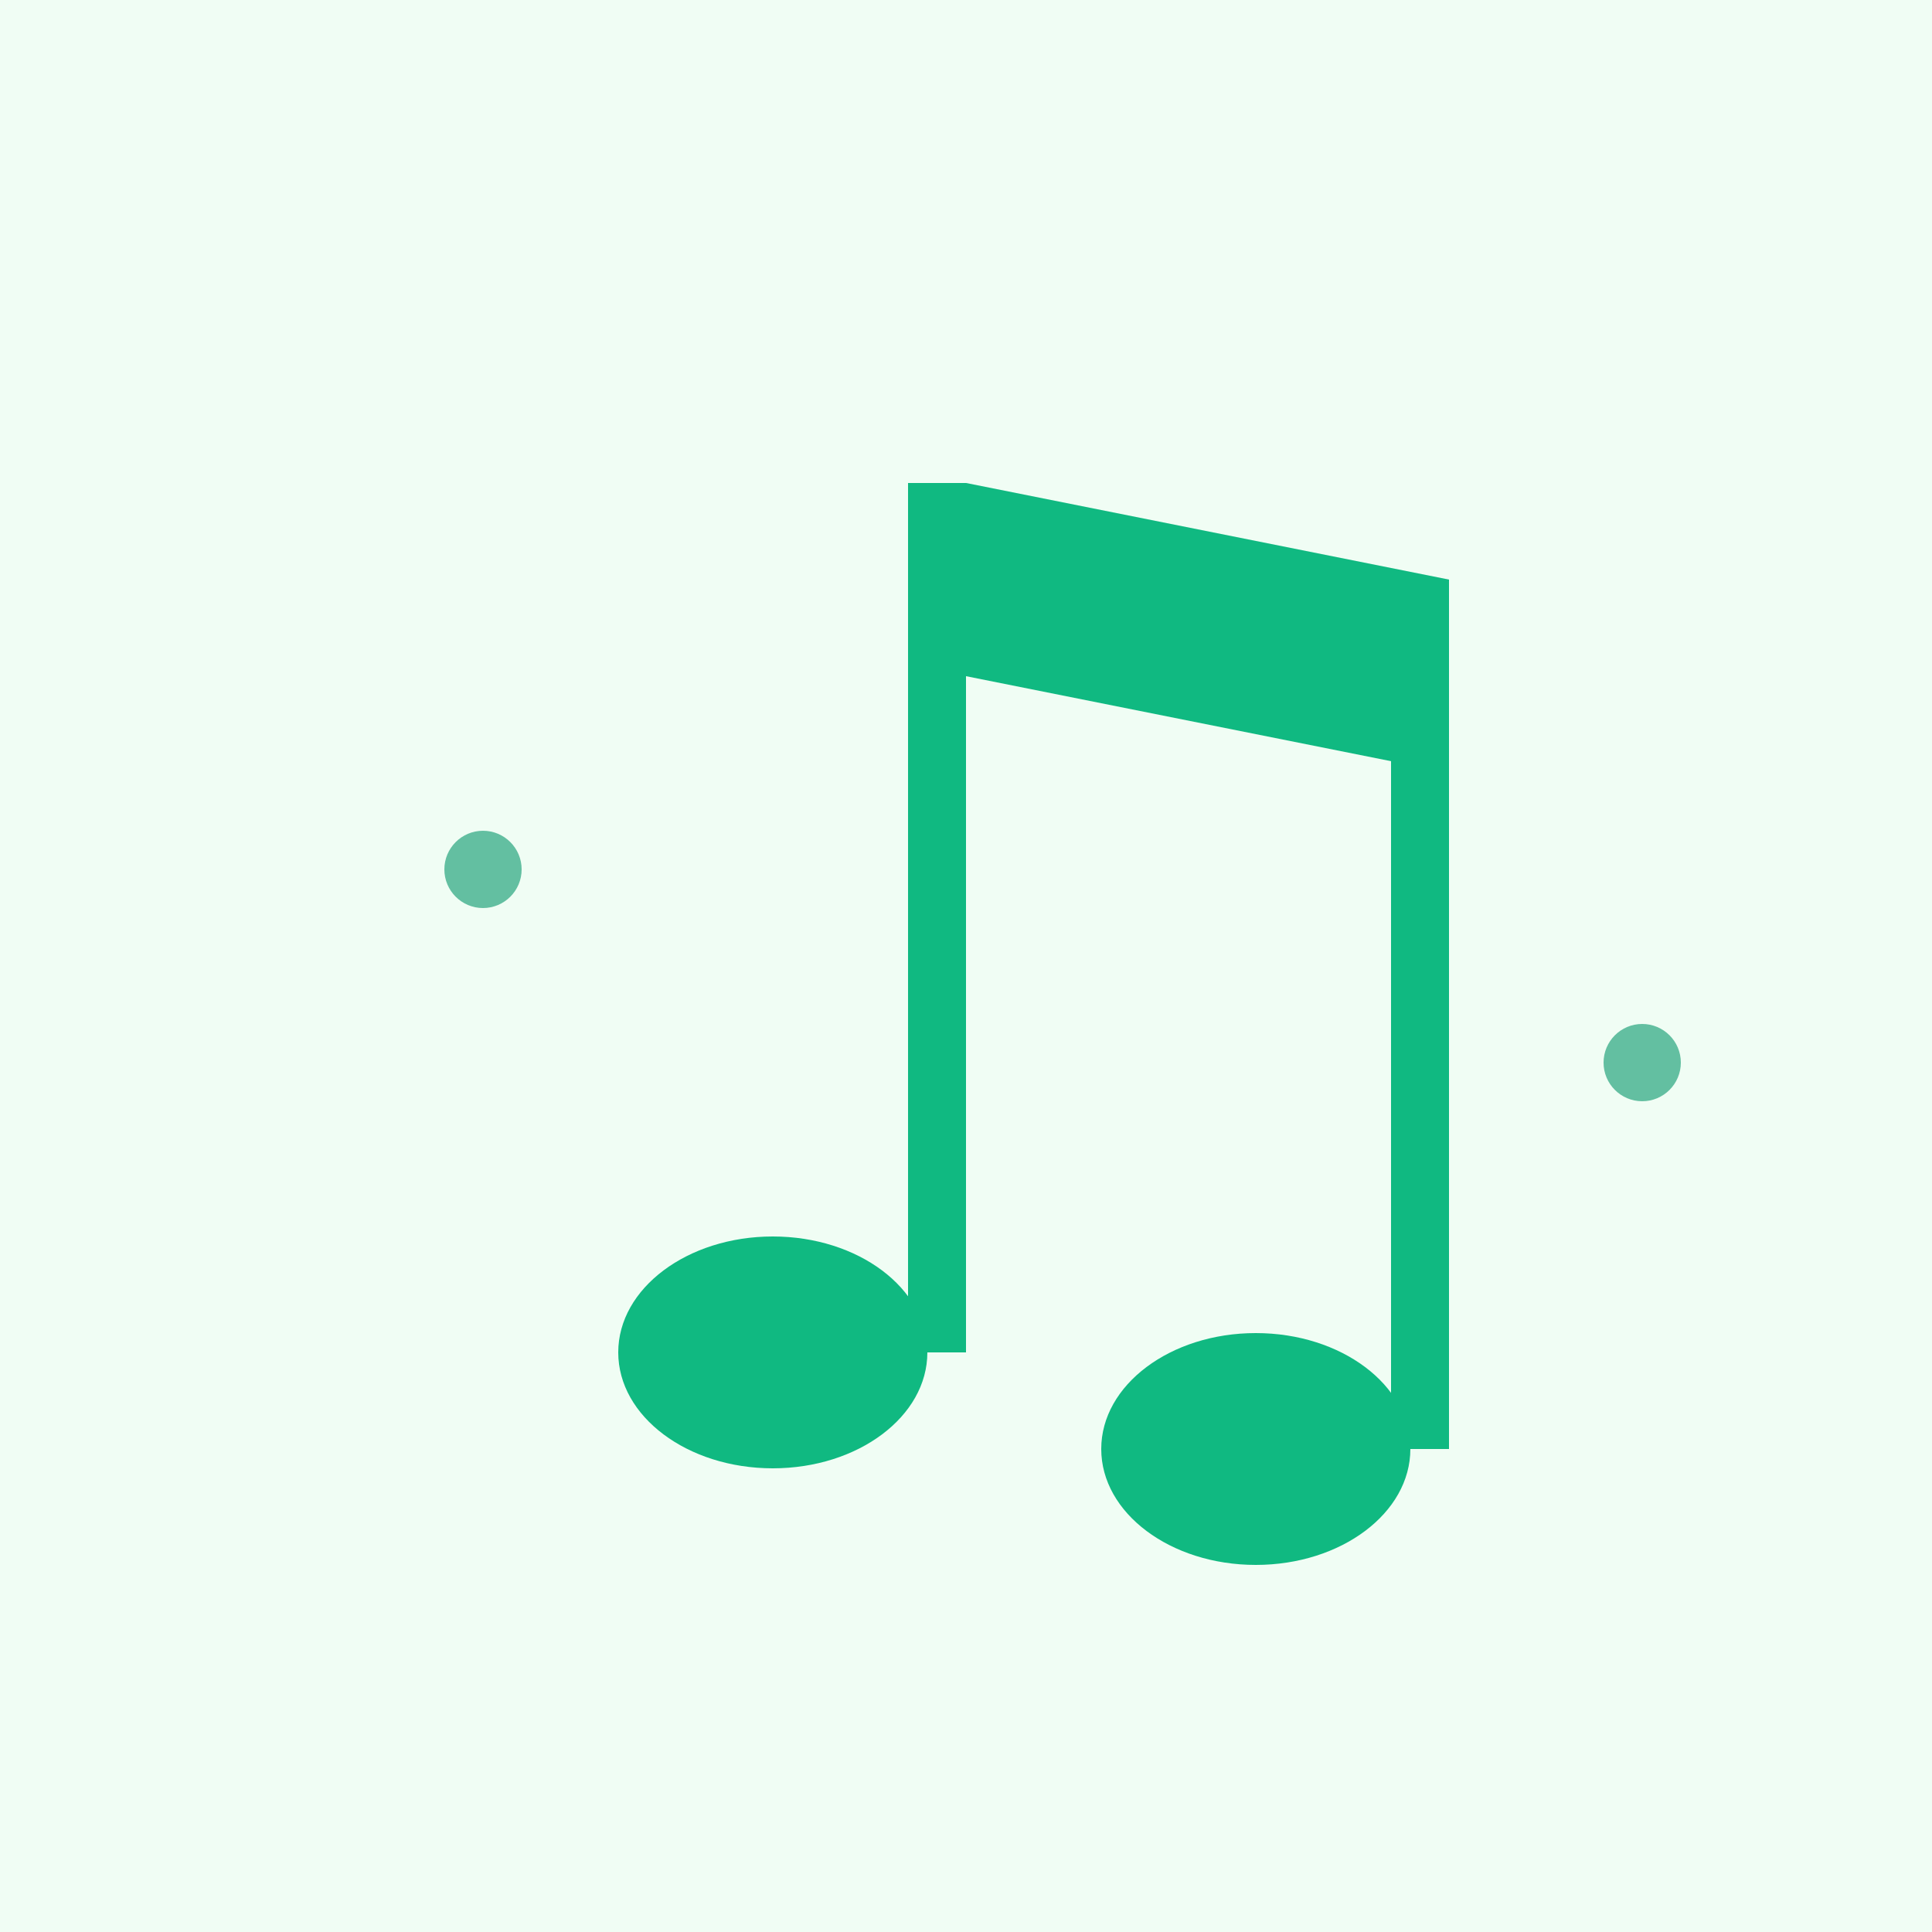<svg xmlns="http://www.w3.org/2000/svg" viewBox="0 0 100 100" width="100" height="100">
  <rect width="100" height="100" fill="#f0fdf4"/>
  <g transform="translate(50, 50)">
    <!-- Musical note -->
    <ellipse cx="-10" cy="20" rx="8" ry="6" fill="#10b981"/>
    <ellipse cx="15" cy="25" rx="8" ry="6" fill="#10b981"/>
    <rect x="-3" y="-25" width="3" height="45" fill="#10b981"/>
    <rect x="22" y="-20" width="3" height="45" fill="#10b981"/>
    <!-- Flag/beam -->
    <path d="M 0 -25 L 25 -20 L 25 -10 L 0 -15 Z" fill="#10b981"/>
    <!-- Small notes floating -->
    <circle cx="-25" cy="-5" r="2" fill="#059669" opacity="0.6"/>
    <circle cx="35" cy="5" r="2" fill="#059669" opacity="0.6"/>
  </g>
</svg>